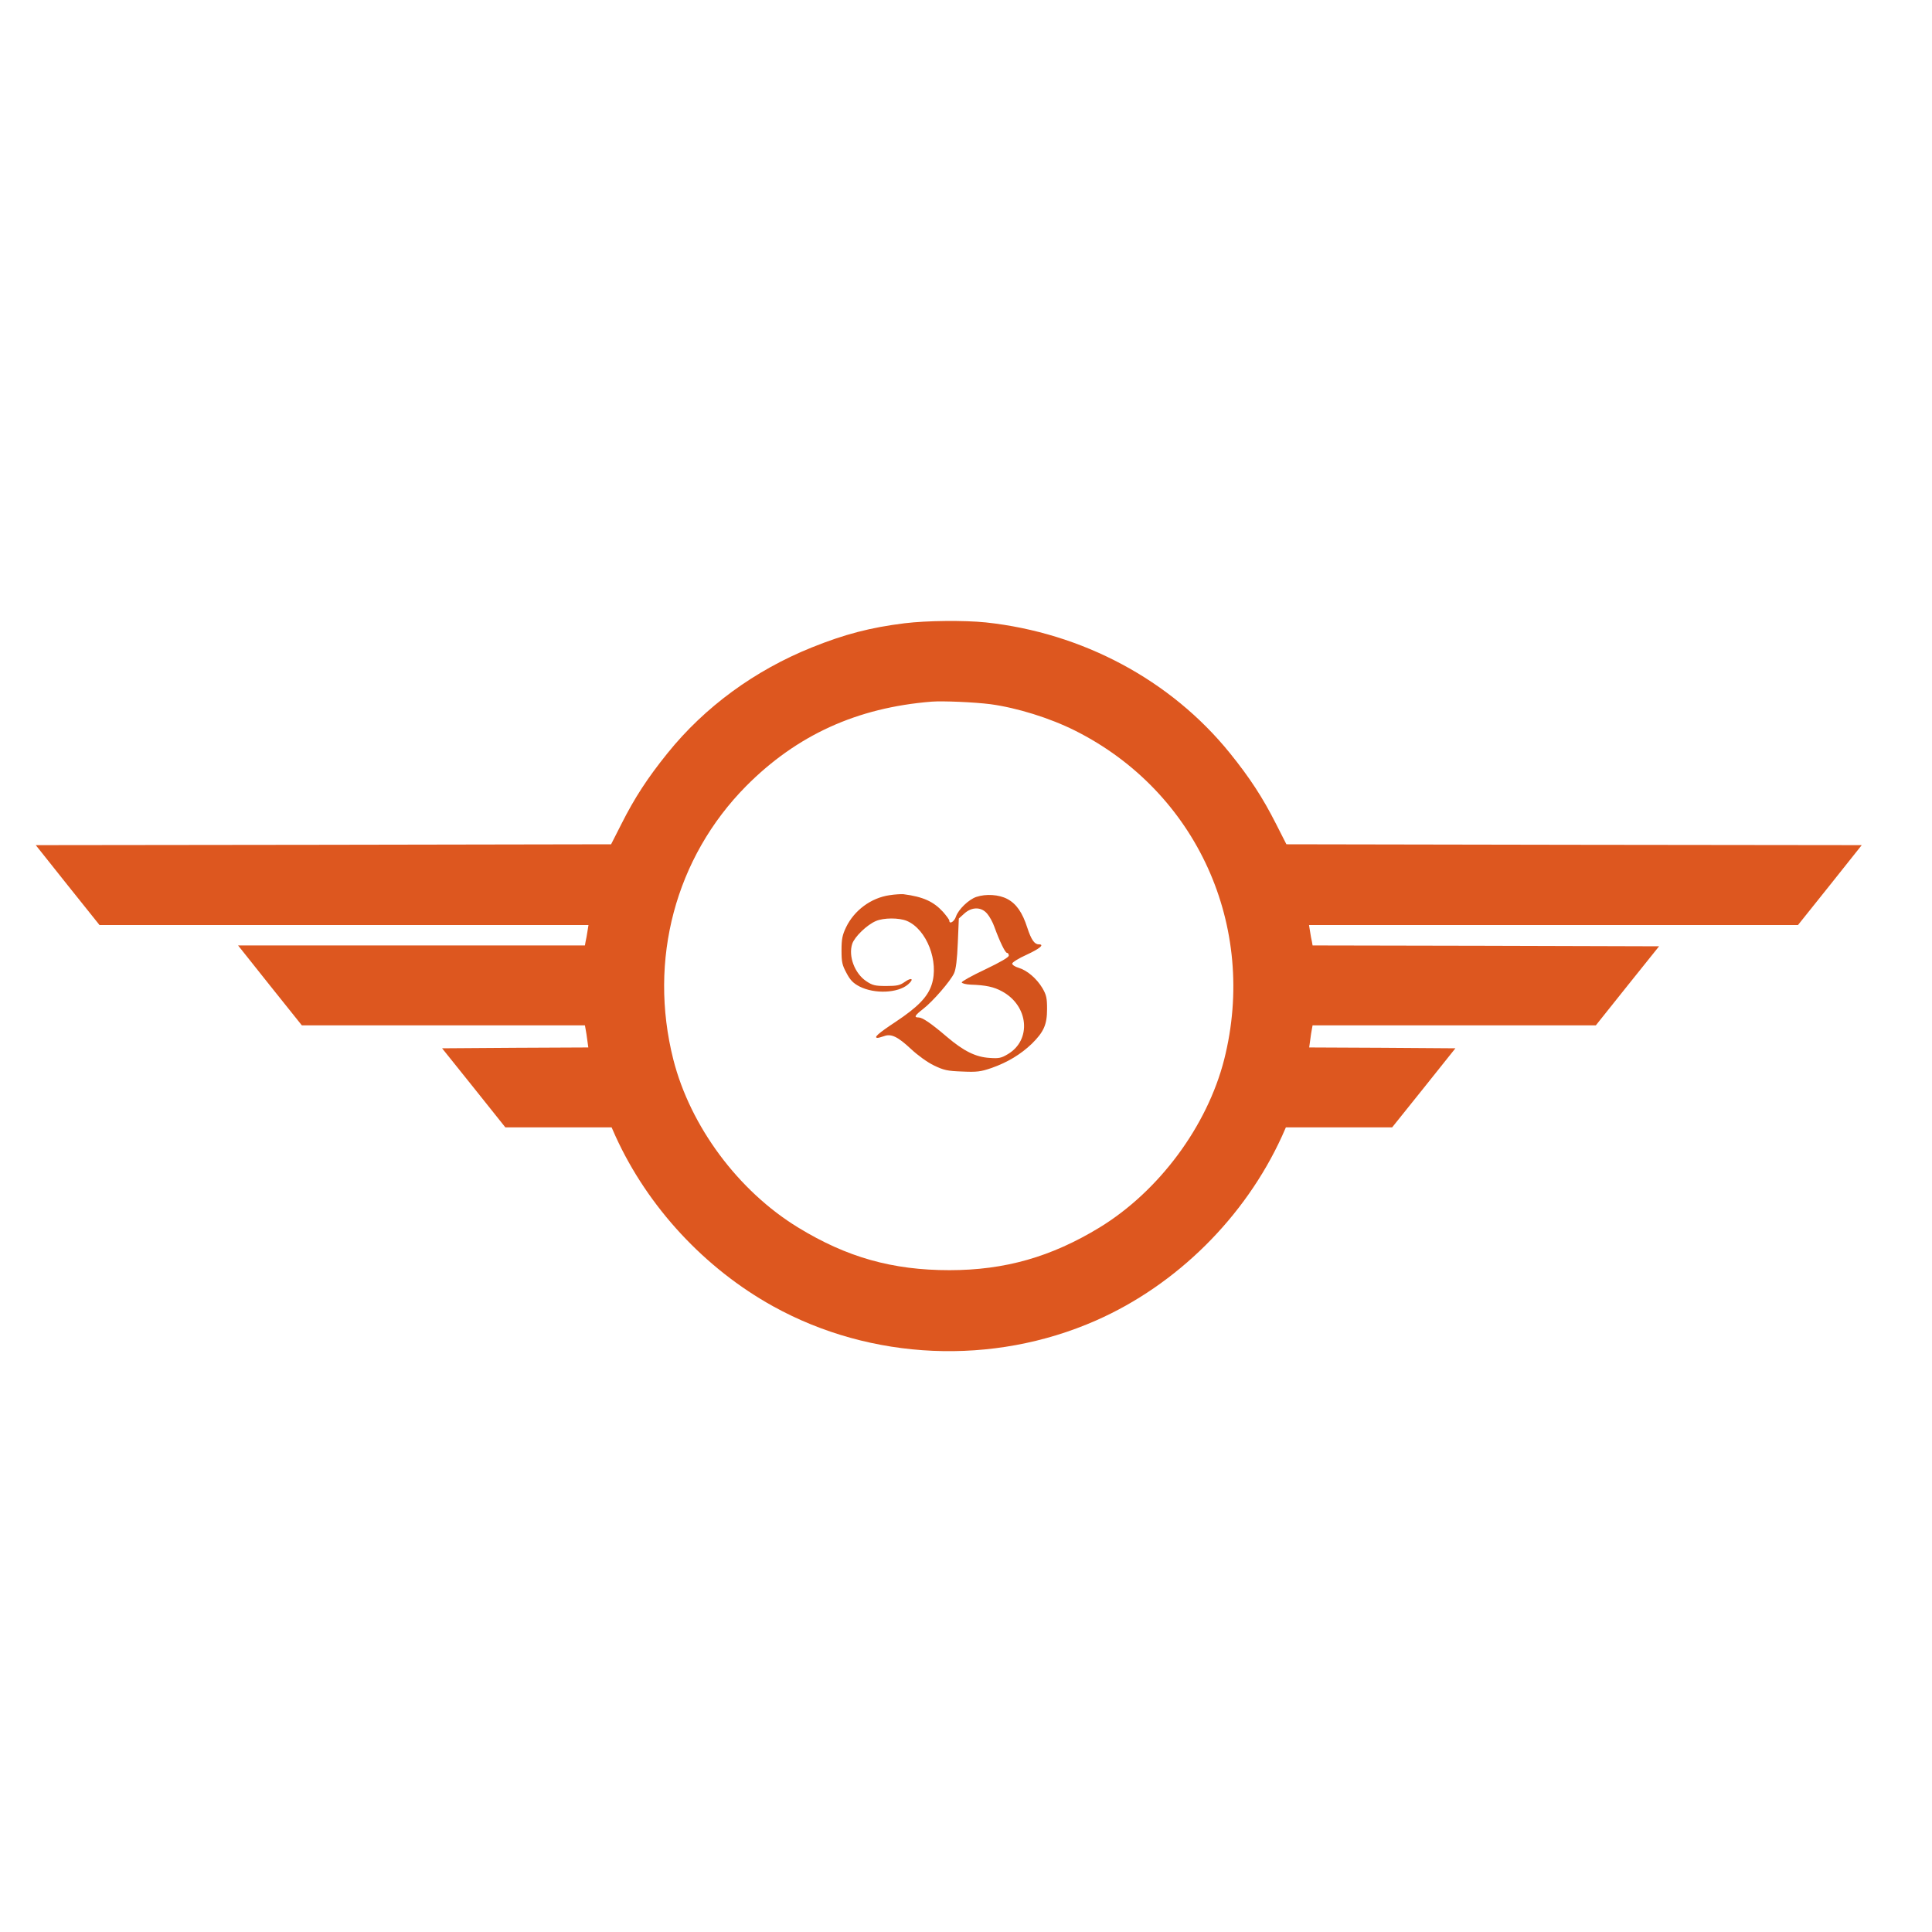 <svg xmlns="http://www.w3.org/2000/svg" xmlns:xlink="http://www.w3.org/1999/xlink" version="1.1" width="1000" height="1000" viewBox="0 0 1000 1000" xml:space="preserve">
<desc>Created with Fabric.js 3.5.0</desc>
<defs>
</defs>
<rect x="0" y="0" width="100%" height="100%" fill="#ffffff"/>
<g transform="matrix(0.088 0 0 -0.088 489.839 501.585)" id="705902">
<filter id="SVGID_955" y="-24.12%" height="148.24%" x="-20.85%" width="141.7%">
	<feGaussianBlur in="SourceAlpha" stdDeviation="38.5"/>
	<feOffset dx="14" dy="-100" result="oBlur"/>
	<feFlood flood-color="rgb(0,0,0)" flood-opacity="1"/>
	<feComposite in2="oBlur" operator="in"/>
	<feMerge>
		<feMergeNode/>
		<feMergeNode in="SourceGraphic"/>
	</feMerge>
</filter>
<path style="stroke: none; stroke-width: 1; stroke-dasharray: none; stroke-linecap: butt; stroke-dashoffset: 0; stroke-linejoin: miter; stroke-miterlimit: 4; is-custom-font: none; font-file-url: none; fill: rgb(221,87,31); fill-rule: nonzero; opacity: 1;filter: url(#SVGID_955);" transform=" translate(-5570, -2831.103)" d="M 5310 4965 c -201 -25 -351 -64 -545 -142 c -336 -135 -630 -350 -849 -622 c -117 -145 -194 -263 -271 -416 l -61 -120 l -1692 -3 l -1692 -2 l 187 -235 l 188 -235 l 1438 0 l 1438 0 l -6 -37 c -3 -21 -8 -48 -11 -60 l -4 -23 l -1020 0 l -1020 0 l 187 -235 l 188 -235 l 832 0 l 833 0 l 4 -22 c 3 -13 7 -42 10 -65 l 6 -43 l -430 -2 l -430 -3 l 186 -232 l 186 -233 l 312 0 l 313 0 l 23 -52 c 190 -417 525 -778 928 -1001 c 577 -319 1292 -350 1898 -83 c 475 209 877 608 1094 1084 l 23 52 l 313 0 l 312 0 l 186 232 l 186 233 l -430 3 l -430 2 l 6 43 c 3 23 7 52 10 65 l 4 22 l 833 0 l 833 0 l 186 233 l 186 232 l -1019 3 l -1019 2 l -4 23 c -3 12 -8 39 -11 60 l -6 37 l 1438 0 l 1438 0 l 188 235 l 187 235 l -1692 2 l -1692 3 l -61 120 c -78 154 -154 271 -272 417 c -347 429 -867 707 -1435 768 c -128 13 -347 11 -478 -5 z m 505 -476 c 156 -21 349 -81 497 -155 c 717 -359 1076 -1152 878 -1935 c -100 -392 -383 -774 -733 -988 c -284 -173 -557 -251 -883 -251 c -336 0 -604 76 -890 251 c -352 215 -634 595 -734 988 c -148 586 12 1187 428 1608 c 298 300 652 462 1092 497 c 65 5 252 -3 345 -15 z" stroke-linecap="round"/>
</g>
<g transform="matrix(0.088 0 0 -0.088 487.533 499.979)" id="816622">
<filter id="SVGID_956" y="-36.94%" height="173.88%" x="-27.53%" width="155.06%">
	<feGaussianBlur in="SourceAlpha" stdDeviation="38.5"/>
	<feOffset dx="14" dy="-100" result="oBlur"/>
	<feFlood flood-color="rgb(0,0,0)" flood-opacity="1"/>
	<feComposite in2="oBlur" operator="in"/>
	<feMerge>
		<feMergeNode/>
		<feMergeNode in="SourceGraphic"/>
	</feMerge>
</filter>
<path style="stroke: none; stroke-width: 1; stroke-dasharray: none; stroke-linecap: butt; stroke-dashoffset: 0; stroke-linejoin: miter; stroke-miterlimit: 4; is-custom-font: none; font-file-url: none; fill: rgb(212,83,28); fill-rule: nonzero; opacity: 1;filter: url(#SVGID_956);" transform=" translate(-5540.5, -2742.873)" d="M 5218 3259 c -109 -16 -207 -89 -255 -188 c -22 -46 -27 -70 -27 -136 c 0 -70 4 -87 30 -135 c 22 -42 40 -59 76 -78 c 89 -45 225 -39 285 12 c 38 33 22 44 -19 15 c -28 -20 -45 -24 -109 -24 c -66 0 -81 4 -117 28 c -68 45 -107 147 -83 220 c 14 42 87 112 139 134 c 46 20 136 20 182 1 c 117 -49 191 -240 146 -376 c -24 -73 -83 -132 -212 -218 c -103 -68 -132 -94 -105 -94 c 5 0 22 5 37 10 c 42 16 81 -3 158 -75 c 42 -39 96 -78 135 -97 c 58 -28 79 -33 166 -36 c 88 -4 110 -1 174 21 c 94 33 171 80 236 142 c 71 70 90 113 90 205 c 0 64 -4 82 -27 122 c -34 57 -90 105 -140 120 c -21 6 -38 17 -38 25 c 0 7 38 31 85 52 c 78 36 107 61 71 61 c -25 0 -44 27 -67 97 c -29 91 -65 142 -118 170 c -49 26 -125 31 -182 12 c -45 -15 -106 -74 -120 -116 c -10 -30 -39 -47 -39 -23 c 0 5 -17 28 -37 51 c -56 61 -117 89 -233 104 c -14 1 -51 -1 -82 -6 z m 575 -109 c 14 -16 33 -51 42 -77 c 32 -88 64 -153 74 -153 c 6 0 11 -7 11 -16 c 0 -10 -48 -38 -140 -82 c -77 -36 -139 -71 -137 -76 c 2 -6 26 -12 53 -13 c 89 -3 136 -13 185 -40 c 156 -85 174 -286 33 -369 c -38 -23 -53 -26 -107 -22 c -82 5 -152 40 -250 123 c -96 82 -145 115 -168 115 c -29 0 -22 12 27 50 c 57 44 161 164 182 210 c 11 24 18 80 22 179 l 6 143 l 32 29 c 45 41 101 40 135 -1 z" stroke-linecap="round"/>
</g>
</svg>